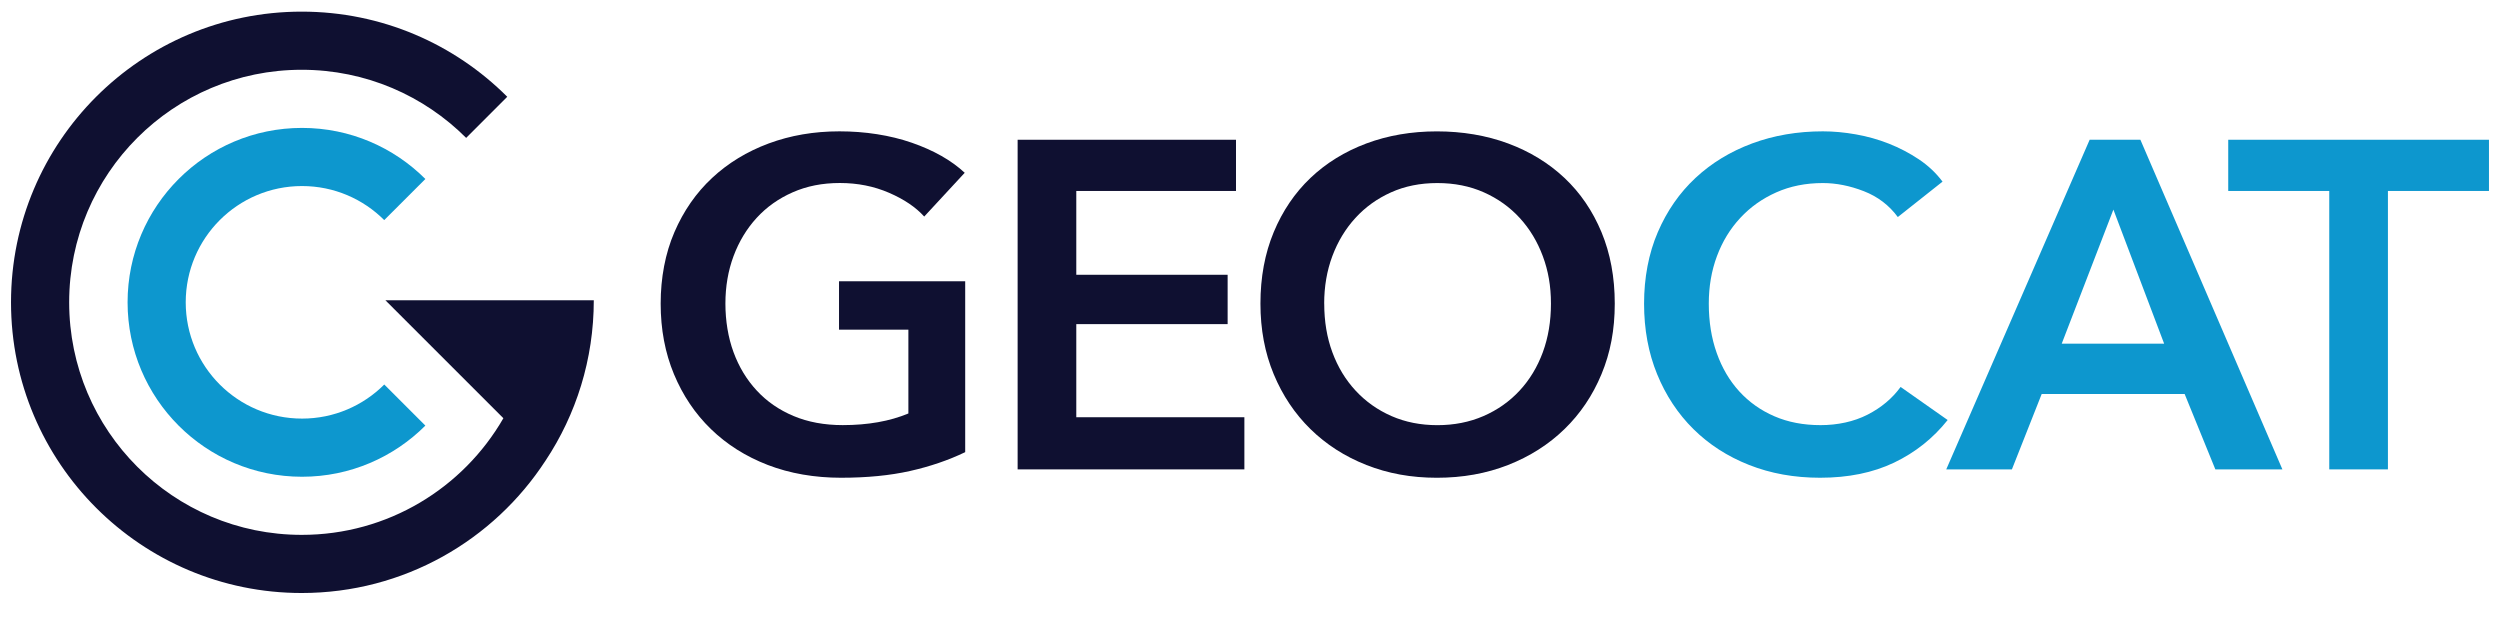 <?xml version="1.0" encoding="UTF-8" standalone="no"?><!DOCTYPE svg PUBLIC "-//W3C//DTD SVG 1.1//EN" "http://www.w3.org/Graphics/SVG/1.1/DTD/svg11.dtd"><svg width="100%" height="100%" viewBox="0 0 153 38" version="1.1" xmlns="http://www.w3.org/2000/svg" xmlns:xlink="http://www.w3.org/1999/xlink" xml:space="preserve" xmlns:serif="http://www.serif.com/" style="fill-rule:evenodd;clip-rule:evenodd;stroke-linejoin:round;stroke-miterlimit:2;"><g id="Logo_Colour"><g id="Text"><g id="CAT"><path id="T" d="M142.551,11.687l-6.183,0l0,-3.134l15.957,0l-0,3.134l-6.184,0l0,17.039l-3.59,-0l0,-17.039Z" style="fill:#0d97ce;fill-rule:nonzero;"/><path id="A" d="M127.887,8.553l3.105,0l8.691,20.174l-4.103,0l-1.88,-4.615l-8.748,-0l-1.824,4.615l-4.018,0l8.777,-20.174Zm4.559,12.481l-3.106,-8.207l-3.163,8.207l6.269,-0Z" style="fill:#0d97ce;fill-rule:nonzero;"/><path id="C" d="M116.146,13.283c-0.532,-0.722 -1.225,-1.249 -2.079,-1.582c-0.855,-0.332 -1.691,-0.498 -2.508,-0.498c-1.046,-0 -1.995,0.189 -2.85,0.57c-0.855,0.38 -1.591,0.902 -2.208,1.568c-0.617,0.665 -1.092,1.443 -1.424,2.336c-0.333,0.893 -0.499,1.861 -0.499,2.905c0,1.103 0.161,2.109 0.485,3.021c0.322,0.911 0.783,1.695 1.382,2.351c0.599,0.655 1.315,1.163 2.151,1.523c0.836,0.362 1.776,0.541 2.821,0.541c1.044,0 2.042,-0.213 2.878,-0.641c0.836,-0.427 1.51,-0.993 2.023,-1.696l2.879,2.024c-0.894,1.121 -1.986,1.989 -3.278,2.607c-1.291,0.617 -2.801,0.926 -4.53,0.926c-1.576,0 -3.025,-0.261 -4.345,-0.783c-1.321,-0.522 -2.456,-1.254 -3.406,-2.194c-0.95,-0.94 -1.691,-2.061 -2.223,-3.363c-0.532,-1.301 -0.798,-2.74 -0.798,-4.317c-0,-1.576 0.28,-3.073 0.841,-4.373c0.56,-1.3 1.329,-2.408 2.308,-3.32c0.978,-0.911 2.133,-1.614 3.462,-2.109c1.329,-0.493 2.773,-0.741 4.331,-0.741c0.645,0 1.32,0.062 2.023,0.186c0.703,0.125 1.377,0.314 2.023,0.57c0.646,0.256 1.254,0.575 1.824,0.954c0.57,0.38 1.055,0.836 1.454,1.368l-2.735,2.166l-0.002,0.001Z" style="fill:#0d97ce;fill-rule:nonzero;"/></g><g id="GEO"><path id="O" d="M77.139,18.582c-0,-1.614 0.271,-3.072 0.812,-4.373c0.541,-1.3 1.292,-2.407 2.251,-3.32c0.959,-0.911 2.098,-1.614 3.419,-2.109c1.32,-0.493 2.759,-0.74 4.317,-0.74c1.557,-0 3.03,0.247 4.359,0.74c1.329,0.495 2.479,1.197 3.448,2.109c0.969,0.911 1.724,2.019 2.266,3.32c0.541,1.302 0.812,2.759 0.812,4.373c0,1.615 -0.271,3.017 -0.812,4.317c-0.541,1.302 -1.297,2.422 -2.266,3.363c-0.969,0.941 -2.119,1.672 -3.448,2.194c-1.329,0.522 -2.783,0.783 -4.359,0.783c-1.577,0 -2.997,-0.261 -4.317,-0.783c-1.321,-0.522 -2.46,-1.254 -3.419,-2.194c-0.959,-0.94 -1.71,-2.061 -2.251,-3.363c-0.541,-1.3 -0.812,-2.74 -0.812,-4.317Zm3.904,0c-0,1.084 0.165,2.077 0.498,2.978c0.333,0.902 0.807,1.686 1.425,2.351c0.617,0.665 1.348,1.182 2.194,1.553c0.845,0.37 1.781,0.556 2.807,0.556c1.025,-0 1.965,-0.185 2.82,-0.556c0.855,-0.371 1.59,-0.888 2.208,-1.553c0.618,-0.664 1.092,-1.449 1.425,-2.351c0.332,-0.903 0.498,-1.894 0.498,-2.978c-0,-1.083 -0.167,-2.013 -0.498,-2.905c-0.333,-0.893 -0.802,-1.672 -1.411,-2.336c-0.608,-0.664 -1.34,-1.188 -2.194,-1.568c-0.855,-0.381 -1.805,-0.57 -2.85,-0.57c-1.044,-0 -1.989,0.189 -2.835,0.57c-0.846,0.38 -1.572,0.902 -2.181,1.568c-0.607,0.665 -1.078,1.443 -1.411,2.336c-0.332,0.893 -0.498,1.861 -0.498,2.905l0.003,0Z" style="fill:#0f1031;fill-rule:nonzero;"/><path id="E" d="M62.279,8.553l13.364,0l-0,3.134l-9.774,0l0,5.129l9.262,0l-0,3.02l-9.262,0l0,5.699l10.287,0l0,3.191l-13.877,-0l0,-20.173Z" style="fill:#0f1031;fill-rule:nonzero;"/><path id="G" d="M59.069,27.672c-1.026,0.494 -2.152,0.878 -3.377,1.153c-1.225,0.275 -2.636,0.413 -4.231,0.413c-1.596,0 -3.125,-0.261 -4.474,-0.783c-1.349,-0.522 -2.508,-1.254 -3.476,-2.194c-0.969,-0.94 -1.723,-2.061 -2.265,-3.363c-0.541,-1.301 -0.813,-2.74 -0.813,-4.317c0,-1.576 0.28,-3.073 0.841,-4.373c0.56,-1.3 1.33,-2.408 2.309,-3.32c0.978,-0.911 2.132,-1.614 3.462,-2.109c1.329,-0.493 2.773,-0.741 4.33,-0.741c1.558,0 3.092,0.233 4.431,0.698c1.34,0.466 2.418,1.079 3.235,1.838l-2.479,2.679c-0.513,-0.57 -1.23,-1.055 -2.152,-1.454c-0.921,-0.399 -1.923,-0.599 -3.006,-0.599c-1.083,0 -2.028,0.19 -2.892,0.57c-0.865,0.381 -1.6,0.903 -2.208,1.568c-0.609,0.665 -1.078,1.444 -1.411,2.336c-0.332,0.894 -0.498,1.862 -0.498,2.906c-0,1.044 0.166,2.076 0.498,2.977c0.332,0.903 0.807,1.686 1.425,2.351c0.618,0.666 1.368,1.183 2.251,1.553c0.882,0.37 1.885,0.556 3.006,0.556c1.539,0 2.878,-0.237 4.018,-0.712l-0,-5.128l-4.245,-0l-0,-2.964l7.722,-0l-0,10.457l-0.001,0.002Z" style="fill:#0f1031;fill-rule:nonzero;"/></g></g><g id="Logo-9"><path id="C-2" d="M18.483,25.618c-3.93,-0 -7.117,-3.186 -7.117,-7.116c0,-3.93 3.186,-7.116 7.117,-7.116c1.966,0 3.745,0.797 5.032,2.084l2.517,-2.516c-1.932,-1.931 -4.6,-3.126 -7.549,-3.126c-5.896,-0 -10.675,4.778 -10.675,10.674c-0,5.896 4.779,10.675 10.675,10.675c2.949,-0 5.617,-1.197 7.549,-3.13l-2.515,-2.515c-1.288,1.289 -3.067,2.086 -5.032,2.086l-0.002,-0Z" style="fill:#0d97ce;fill-rule:nonzero;"/><path id="G-2" d="M36.341,18.377l-12.754,-0l7.22,7.218c-2.458,4.267 -7.064,7.139 -12.341,7.139c-7.861,-0 -14.233,-6.372 -14.233,-14.233c-0,-7.862 6.371,-14.231 14.231,-14.231c3.931,0 7.489,1.593 10.065,4.169l2.515,-2.516c-3.218,-3.22 -7.667,-5.211 -12.58,-5.211c-9.824,-0 -17.79,7.965 -17.79,17.79c0,9.825 7.966,17.79 17.79,17.79c6.257,0 11.757,-3.229 14.929,-8.111l0.001,0c1.862,-2.81 2.946,-6.181 2.946,-9.806l0.001,0.002Z" style="fill:#0f1031;fill-rule:nonzero;"/></g></g></svg>